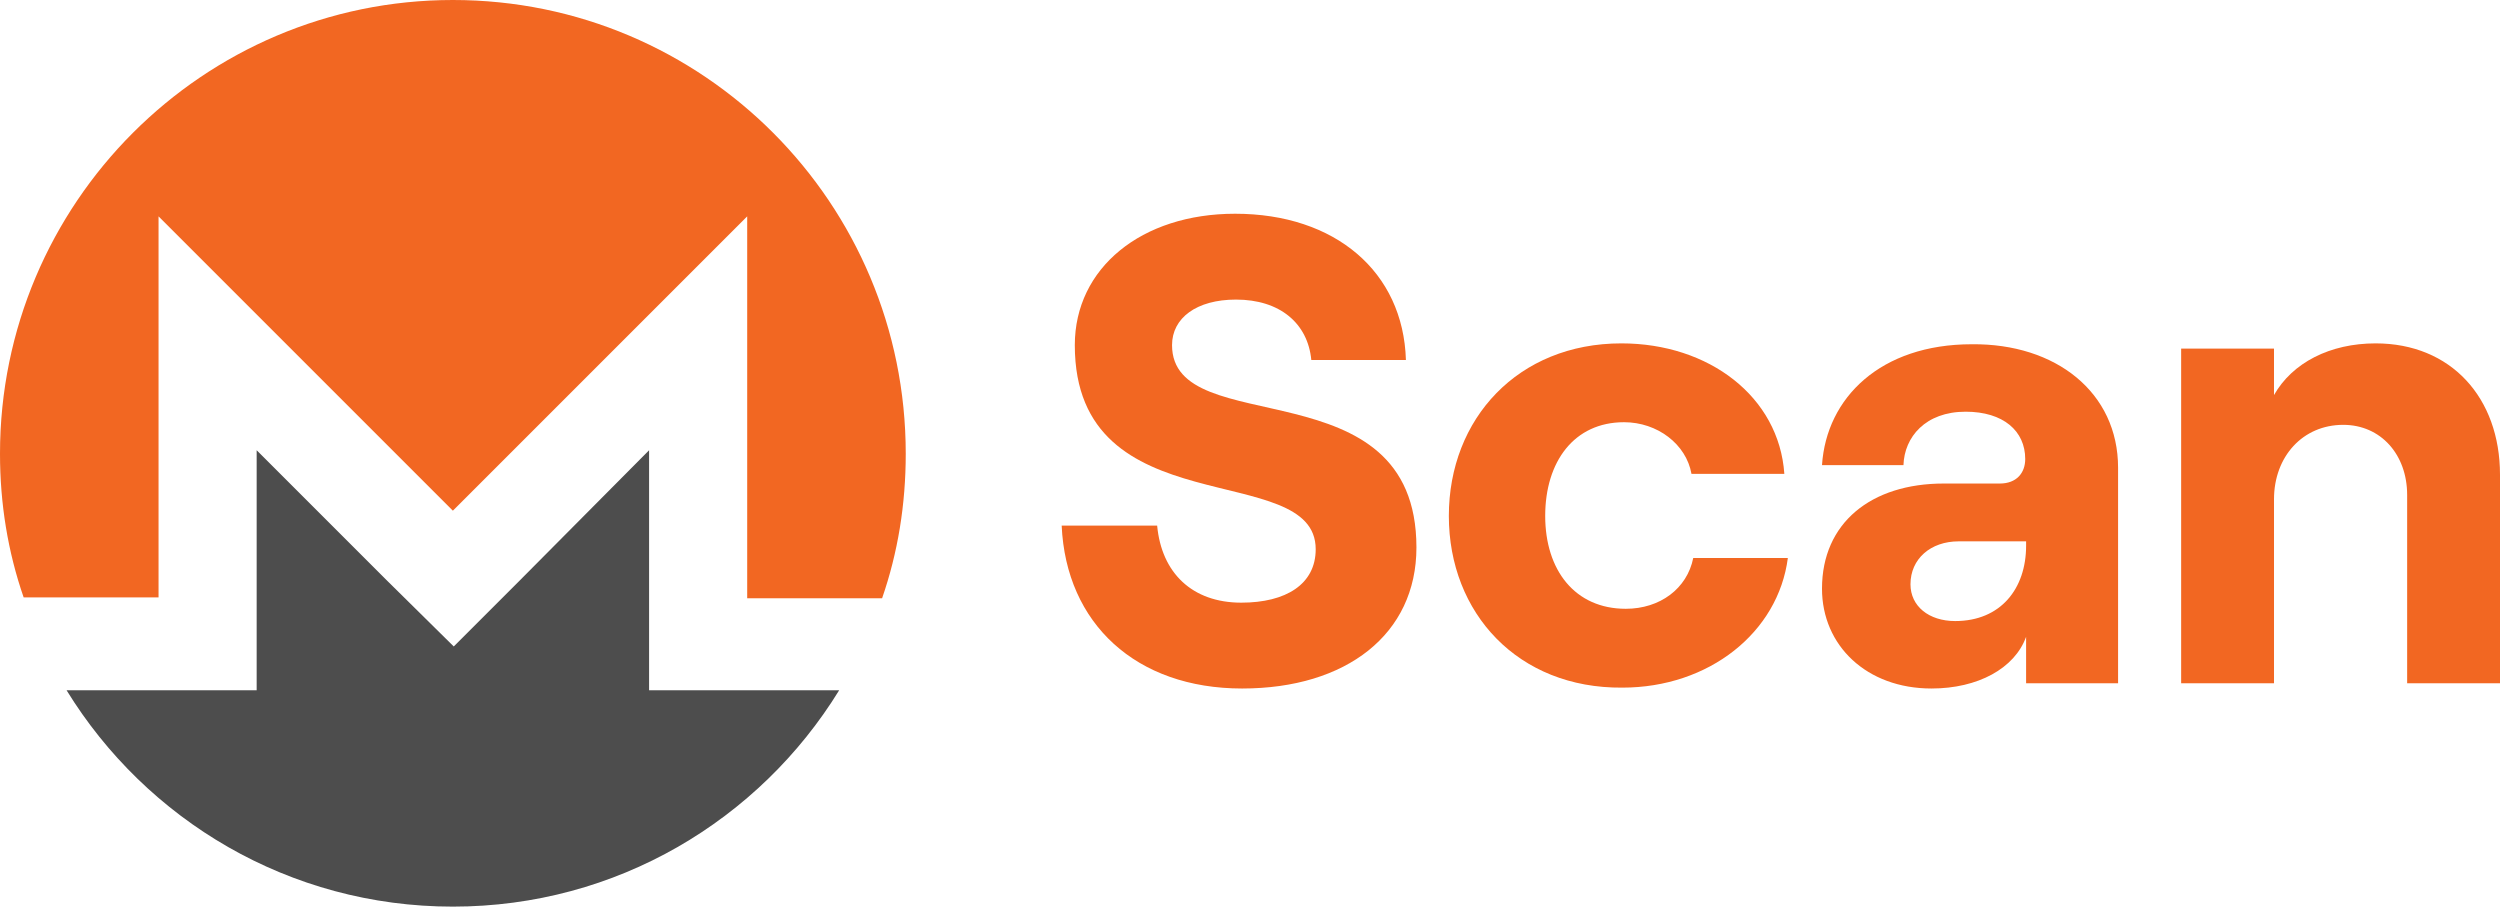 <?xml version="1.0" encoding="utf-8"?>
<!-- Generator: Adobe Illustrator 25.2.3, SVG Export Plug-In . SVG Version: 6.00 Build 0)  -->
<svg version="1.1" id="Layer_1" xmlns="http://www.w3.org/2000/svg" xmlns:xlink="http://www.w3.org/1999/xlink" x="0px" y="0px"
	 viewBox="0 0 285.4 103.5" style="enable-background:new 0 0 285.4 103.5;" xml:space="preserve">
<style type="text/css">
	.st0{fill:#F26722;}
</style>
<g>
	<path class="st0" d="M121.2,60h10.9c0.5,5.4,4,8.8,9.6,8.8c5.1,0,8.5-2.1,8.5-6.1c0-10.4-27.5-2.4-27.5-23.3c0-8.8,7.6-15,18.3-15
		c11.4,0,19.2,6.6,19.5,16.7h-10.8c-0.4-4.2-3.6-6.9-8.6-6.9c-4.5,0-7.3,2.1-7.3,5.2c0,11.1,27.9,2.1,27.9,23.1
		c0,9.9-8,16.1-19.9,16.1C129.7,78.6,121.7,71.2,121.2,60z"/>
	<path class="st0" d="M165.4,58.9c0-11.1,7.9-19.7,19.7-19.7c10,0,18,6.1,18.6,14.9h-10.6c-0.6-3.4-3.9-5.9-7.7-5.9
		c-5.7,0-9,4.5-9,10.7s3.4,10.6,9.2,10.6c3.9,0,7-2.3,7.7-5.8h10.8c-1.1,8.5-9,14.8-18.9,14.8C173.3,78.6,165.4,70,165.4,58.9z"/>
	<path class="st0" d="M241.8,53.4V78h-10.5v-5.3c-1.3,3.6-5.5,5.9-10.8,5.9c-7.4,0-12.5-4.9-12.5-11.4c0-7.5,5.6-12,13.9-12h6.4
		c1.9,0,2.9-1.2,2.9-2.8c0-3.2-2.5-5.4-6.8-5.4c-4.6,0-7,2.9-7.1,6.1H208c0.5-7.7,6.7-13.8,17.1-13.8
		C234.7,39.2,241.8,44.8,241.8,53.4z M231.3,62.3v-0.5h-7.7c-3.2,0-5.5,2-5.5,4.9c0,2.5,2.1,4.2,5.1,4.2
		C228.4,70.9,231.3,67.2,231.3,62.3z"/>
	<path class="st0" d="M249,39.8h10.6v5.3c2.1-3.7,6.4-5.9,11.6-5.9c8.6,0,14.2,6.2,14.2,15V78h-10.6V56.5c0-4.6-3-8-7.3-8
		c-4.6,0-7.9,3.6-7.9,8.5v21H249V39.8z"/>
	<path class="st0" d="M103.4,51.8c0,5.8-0.9,11.3-2.7,16.5H85.3V24.7L51.7,58.3L18.1,24.7v43.5H2.7C0.9,63,0,57.5,0,51.8
		C0,23.2,23.2,0,51.7,0C80.3,0,103.4,23.2,103.4,51.8z"/>
	<path class="st0" style="fill: #4d4d4d" d="M95.8,78.8c-9.1,14.8-25.4,24.7-44.1,24.7s-35-9.9-44.1-24.7h21.7V51.4L44,66.1l7.8,7.7l7.7-7.7l14.6-14.7
		v27.4C74.1,78.8,95.8,78.8,95.8,78.8z"/>
</g>
<path class="st0" d="M-3,63.2c0,0.1-0.1,0.2-0.1,0.4c-1.1,3.3-2.6,6.5-4.4,9.5c-0.1,0.2-0.3,0.5-0.4,0.7h-21.7V46.4l-14.6,14.7
	l-7.7,7.7l-7.8-7.7l-14.7-14.7v27.4h-21.7c-2-3.3-3.7-6.9-5-10.6h15.5V19.7L-52,53.3l33.6-33.6v43.5H-3z"/>
</svg>
